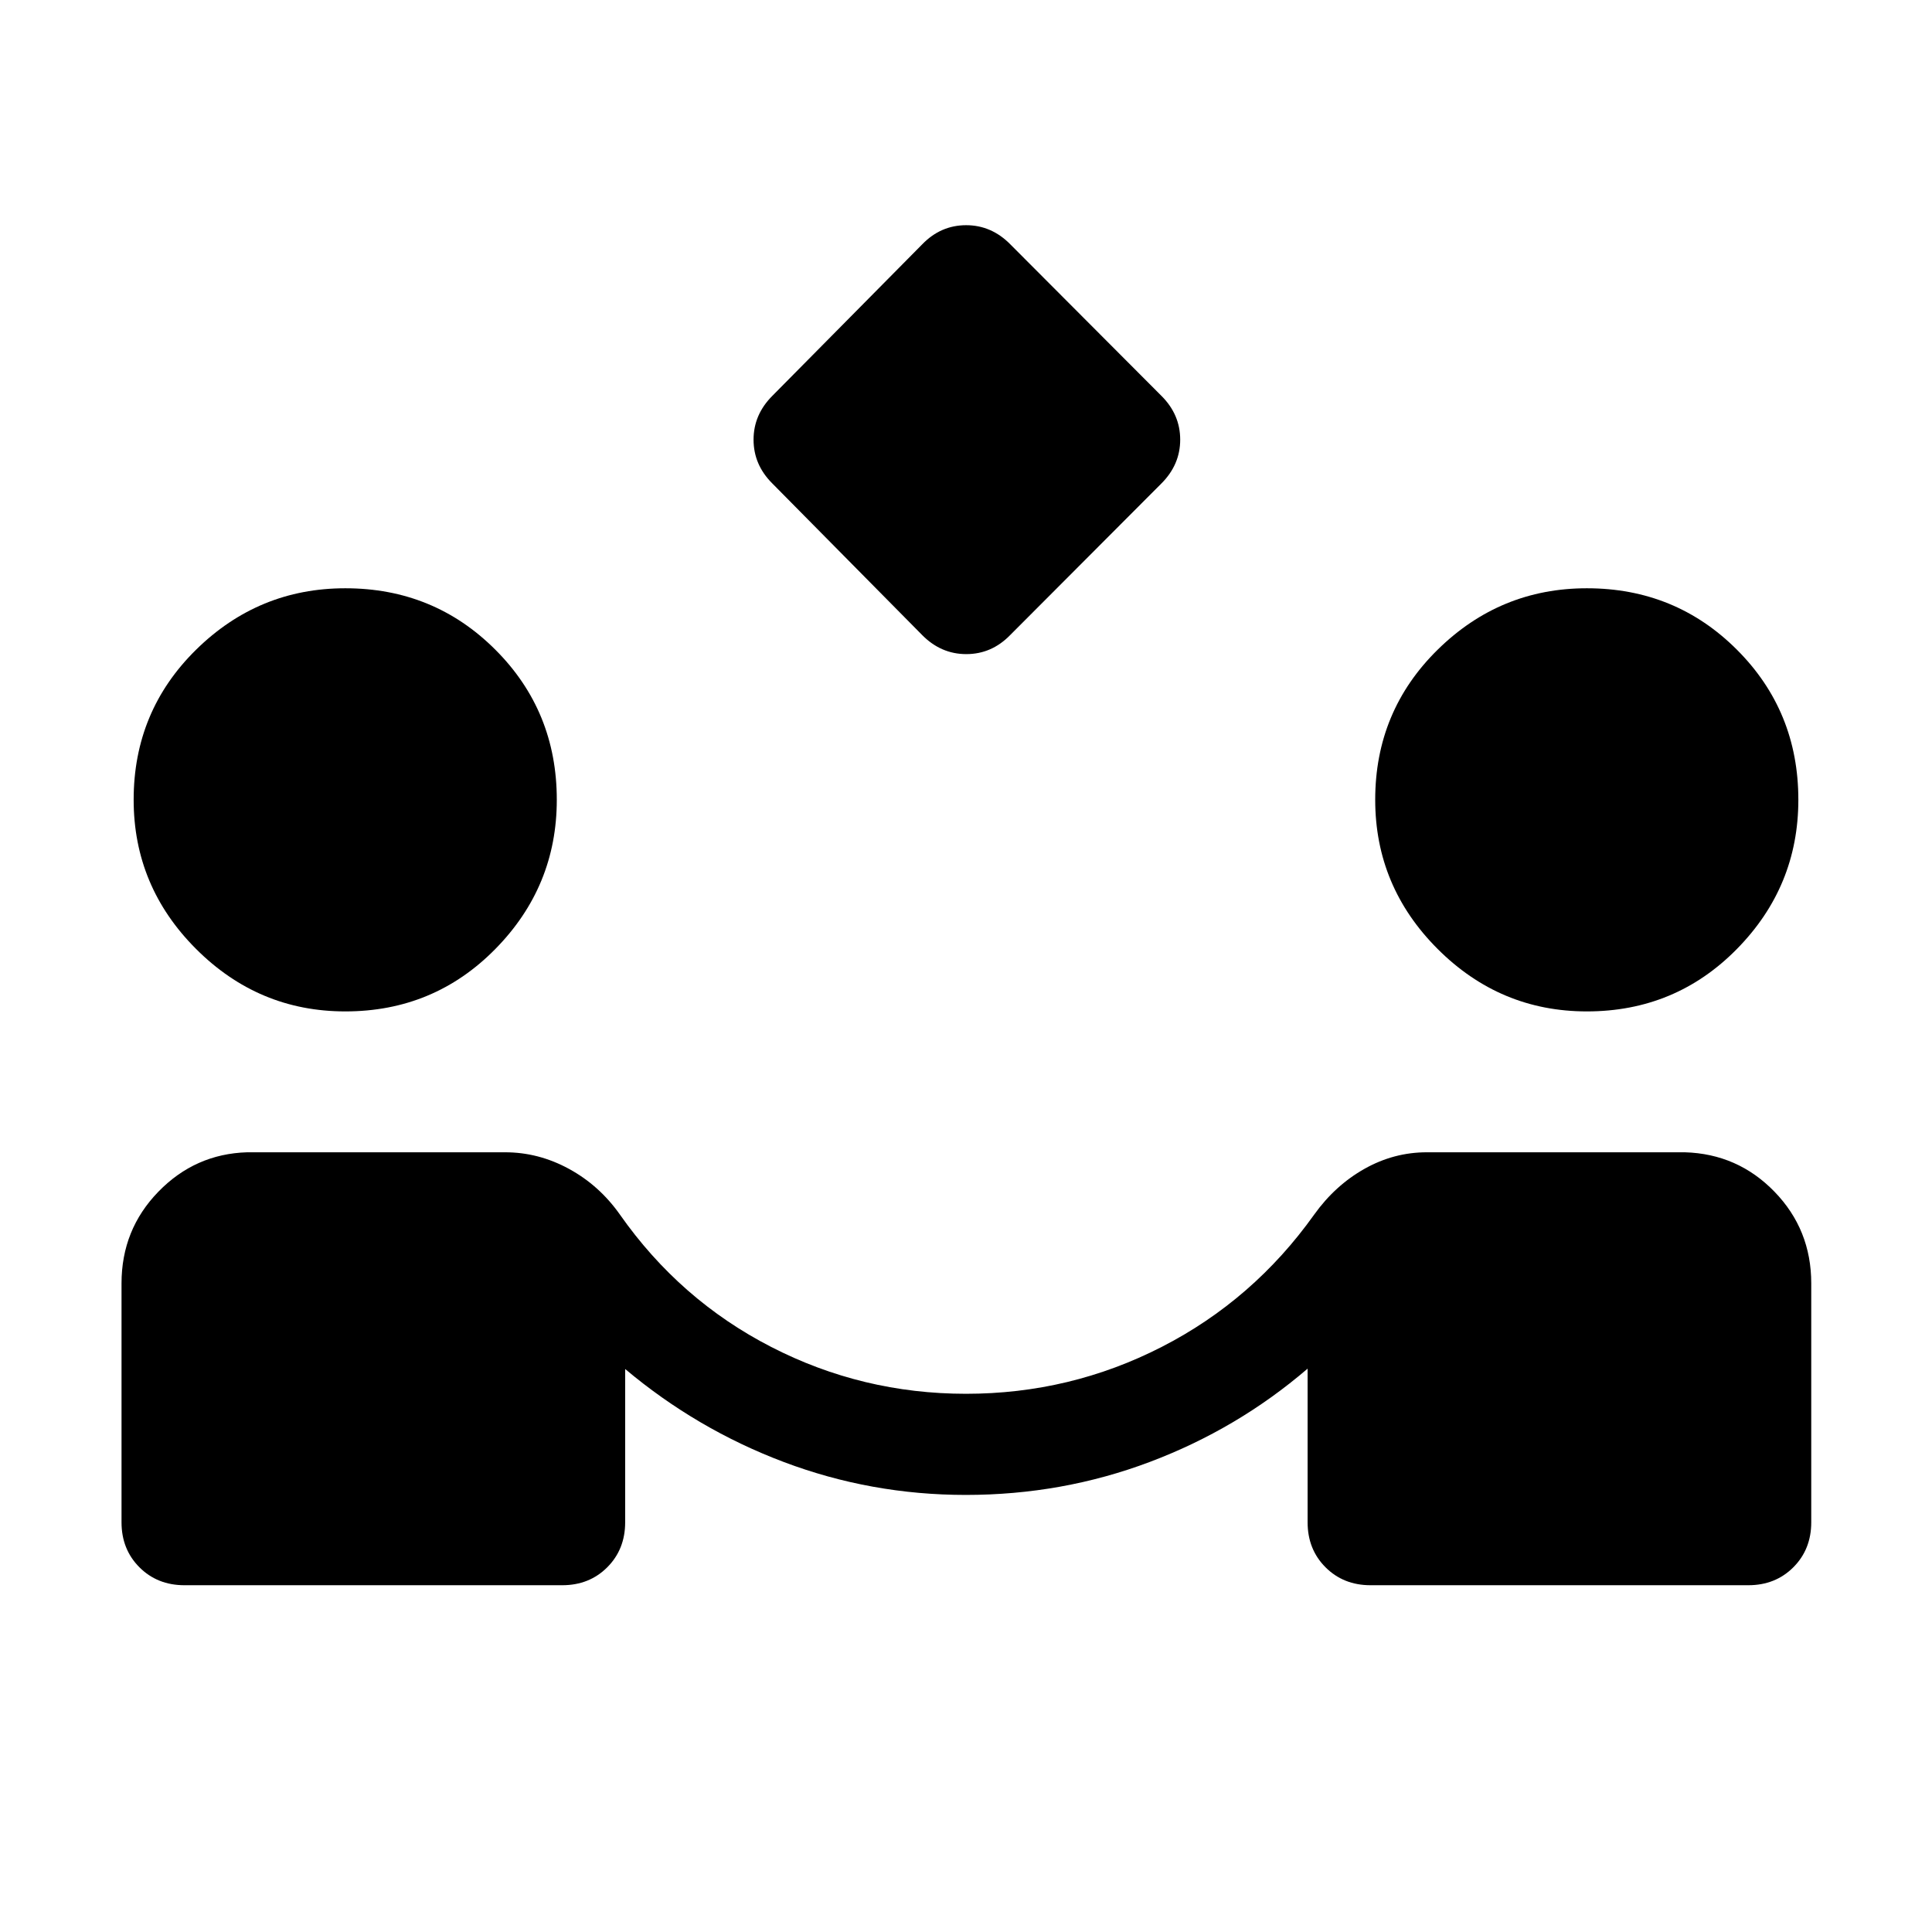 <svg xmlns="http://www.w3.org/2000/svg" height="40" viewBox="0 -960 960 960" width="40"><path d="M458.077-644.59 383.7-719.84q-9.263-9.262-9.263-21.698t9.359-21.795l74.435-75.249q9.205-9.519 21.844-9.519 12.638 0 22.053 9.615l75.044 75.249q9.263 9.263 9.263 21.699 0 12.436-9.359 21.795l-75.07 75.249q-9.237 9.519-21.875 9.519-12.639 0-22.054-9.615ZM91.667-172.309q-13.467 0-22.374-8.907-8.907-8.907-8.907-22.374v-118.718q0-26.692 18.295-45.525 18.294-18.833 44.14-19.602H251q16.59 0 31.705 8.23 15.115 8.231 25.346 22.744 29.769 42.41 75.09 65.718 45.32 23.308 96.859 23.308 51.79 0 97.28-23.308T653-356.461q10.385-14.513 24.982-22.744 14.598-8.23 31.018-8.23h128.179q26.307.769 44.563 19.602 18.257 18.833 18.257 45.525v118.718q0 13.467-8.907 22.374-8.907 8.907-22.375 8.907H681.025q-13.467 0-22.374-8.907-8.907-8.907-8.907-22.374v-76.334q-34.898 29.949-78.394 46.346-43.496 16.398-91.439 16.398-47.091 0-90.385-16.33-43.295-16.33-78.885-46.235v76.155q0 13.467-8.907 22.374-8.907 8.907-22.375 8.907H91.668Zm79.918-285.127q-43.122 0-74.148-31.026-31.025-31.025-31.025-74.148 0-44.031 31.025-74.556 31.026-30.525 74.148-30.525 44.031 0 74.556 30.525 30.526 30.525 30.526 74.556 0 43.123-30.526 74.148-30.525 31.026-74.556 31.026Zm616.921 0q-43.122 0-74.147-31.026-31.026-31.025-31.026-74.148 0-44.031 31.026-74.556 31.025-30.525 74.147-30.525 44.031 0 74.557 30.525 30.525 30.525 30.525 74.556 0 43.123-30.525 74.148-30.526 31.026-74.557 31.026Z"/></svg>